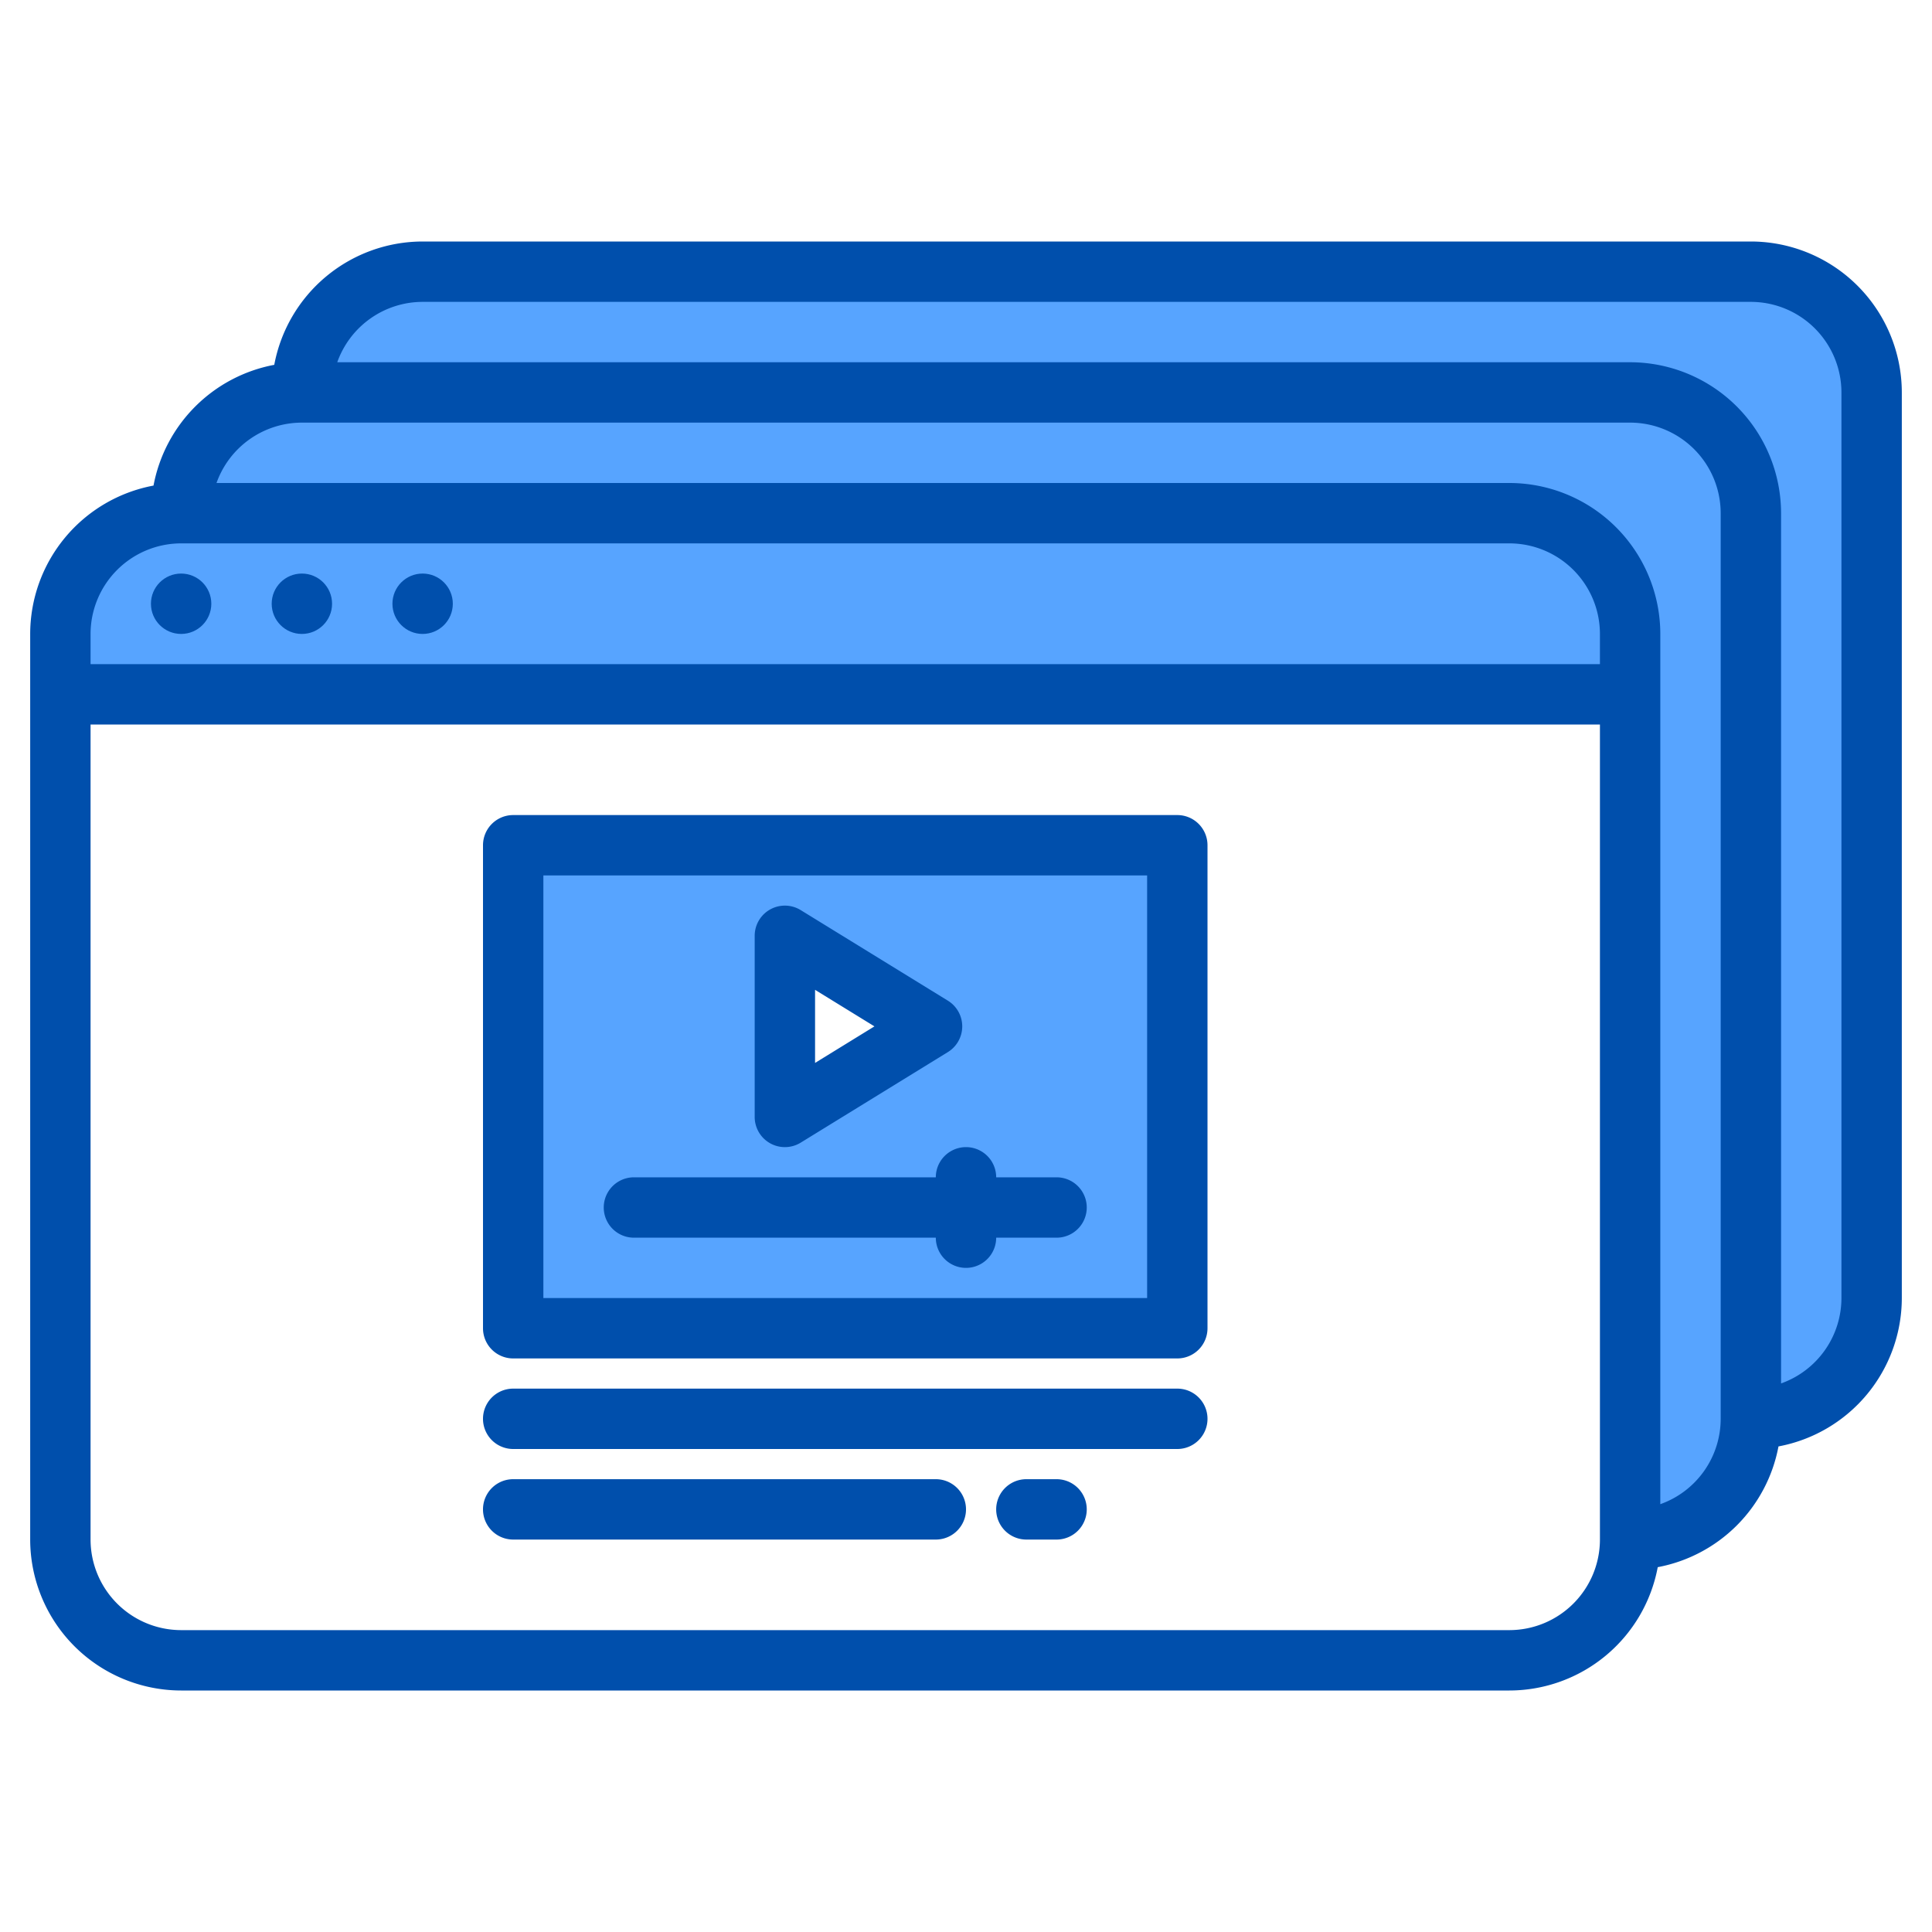 <svg height="512" viewBox="0 0 512 512" width="512" xmlns="http://www.w3.org/2000/svg"><g id="Online_course" data-name="Online course"><path d="m247 272-3.75 2.31-35.25-24.98v-1.33z" fill="#57a4ff"/><path d="m496 104v240a32 32 0 0 1 -32 32 32 32 0 0 1 -32 32v-224h-416v-16a32 32 0 0 1 32-32 32 32 0 0 1 32-32 32 32 0 0 1 32-32h352a32 32 0 0 1 32 32z" fill="#57a4ff"/><path d="m247 272-3.75 2.31-35.25-24.98v-1.33z" fill="#57a4ff"/><path d="m136 224v128h176v-128zm107.25 50.31-35.25 21.69v-48l39 24z" fill="#57a4ff"/><path d="m247 272-3.75 2.31-35.25-24.98v-1.33z" fill="#57a4ff"/><path d="m247 272-3.75 2.31-35.25-24.98v-1.33z" fill="#57a4ff"/><g fill="#004fac"><path d="m464 64h-352a40.058 40.058 0 0 0 -39.317 32.683 40.1 40.1 0 0 0 -32 32 40.058 40.058 0 0 0 -32.683 39.317v240a40.045 40.045 0 0 0 40 40h352a40.058 40.058 0 0 0 39.317-32.683 40.1 40.1 0 0 0 32-32 40.058 40.058 0 0 0 32.683-39.317v-240a40.045 40.045 0 0 0 -40-40zm-440 104a24.027 24.027 0 0 1 24-24h352a24.027 24.027 0 0 1 24 24v8h-400zm400 240a24.027 24.027 0 0 1 -24 24h-352a24.027 24.027 0 0 1 -24-24v-216h400zm32-32a24.038 24.038 0 0 1 -16 22.624v-230.624a40.045 40.045 0 0 0 -40-40h-342.624a24.038 24.038 0 0 1 22.624-16h352a24.027 24.027 0 0 1 24 24zm32-32a24.038 24.038 0 0 1 -16 22.624v-230.624a40.045 40.045 0 0 0 -40-40h-342.624a24.038 24.038 0 0 1 22.624-16h352a24.027 24.027 0 0 1 24 24z"/><circle cx="48" cy="160" r="8"/><circle cx="80" cy="160" r="8"/><circle cx="112" cy="160" r="8"/><path d="m136 360h176a8 8 0 0 0 8-8v-128a8 8 0 0 0 -8-8h-176a8 8 0 0 0 -8 8v128a8 8 0 0 0 8 8zm8-128h160v112h-160z"/><path d="m204.1 302.983a8 8 0 0 0 8.095-.17l39-24a8 8 0 0 0 0-13.626l-39-24a8 8 0 0 0 -12.195 6.813v48a8 8 0 0 0 4.1 6.983zm11.9-40.667 15.736 9.684-15.736 9.684z"/><path d="m280 312h-16a8 8 0 0 0 -16 0h-80a8 8 0 0 0 0 16h80a8 8 0 0 0 16 0h16a8 8 0 0 0 0-16z"/><path d="m136 384h176a8 8 0 0 0 0-16h-176a8 8 0 0 0 0 16z"/><path d="m136 408h112a8 8 0 0 0 0-16h-112a8 8 0 0 0 0 16z"/><path d="m280 392h-8a8 8 0 0 0 0 16h8a8 8 0 0 0 0-16z"/></g></g></svg>